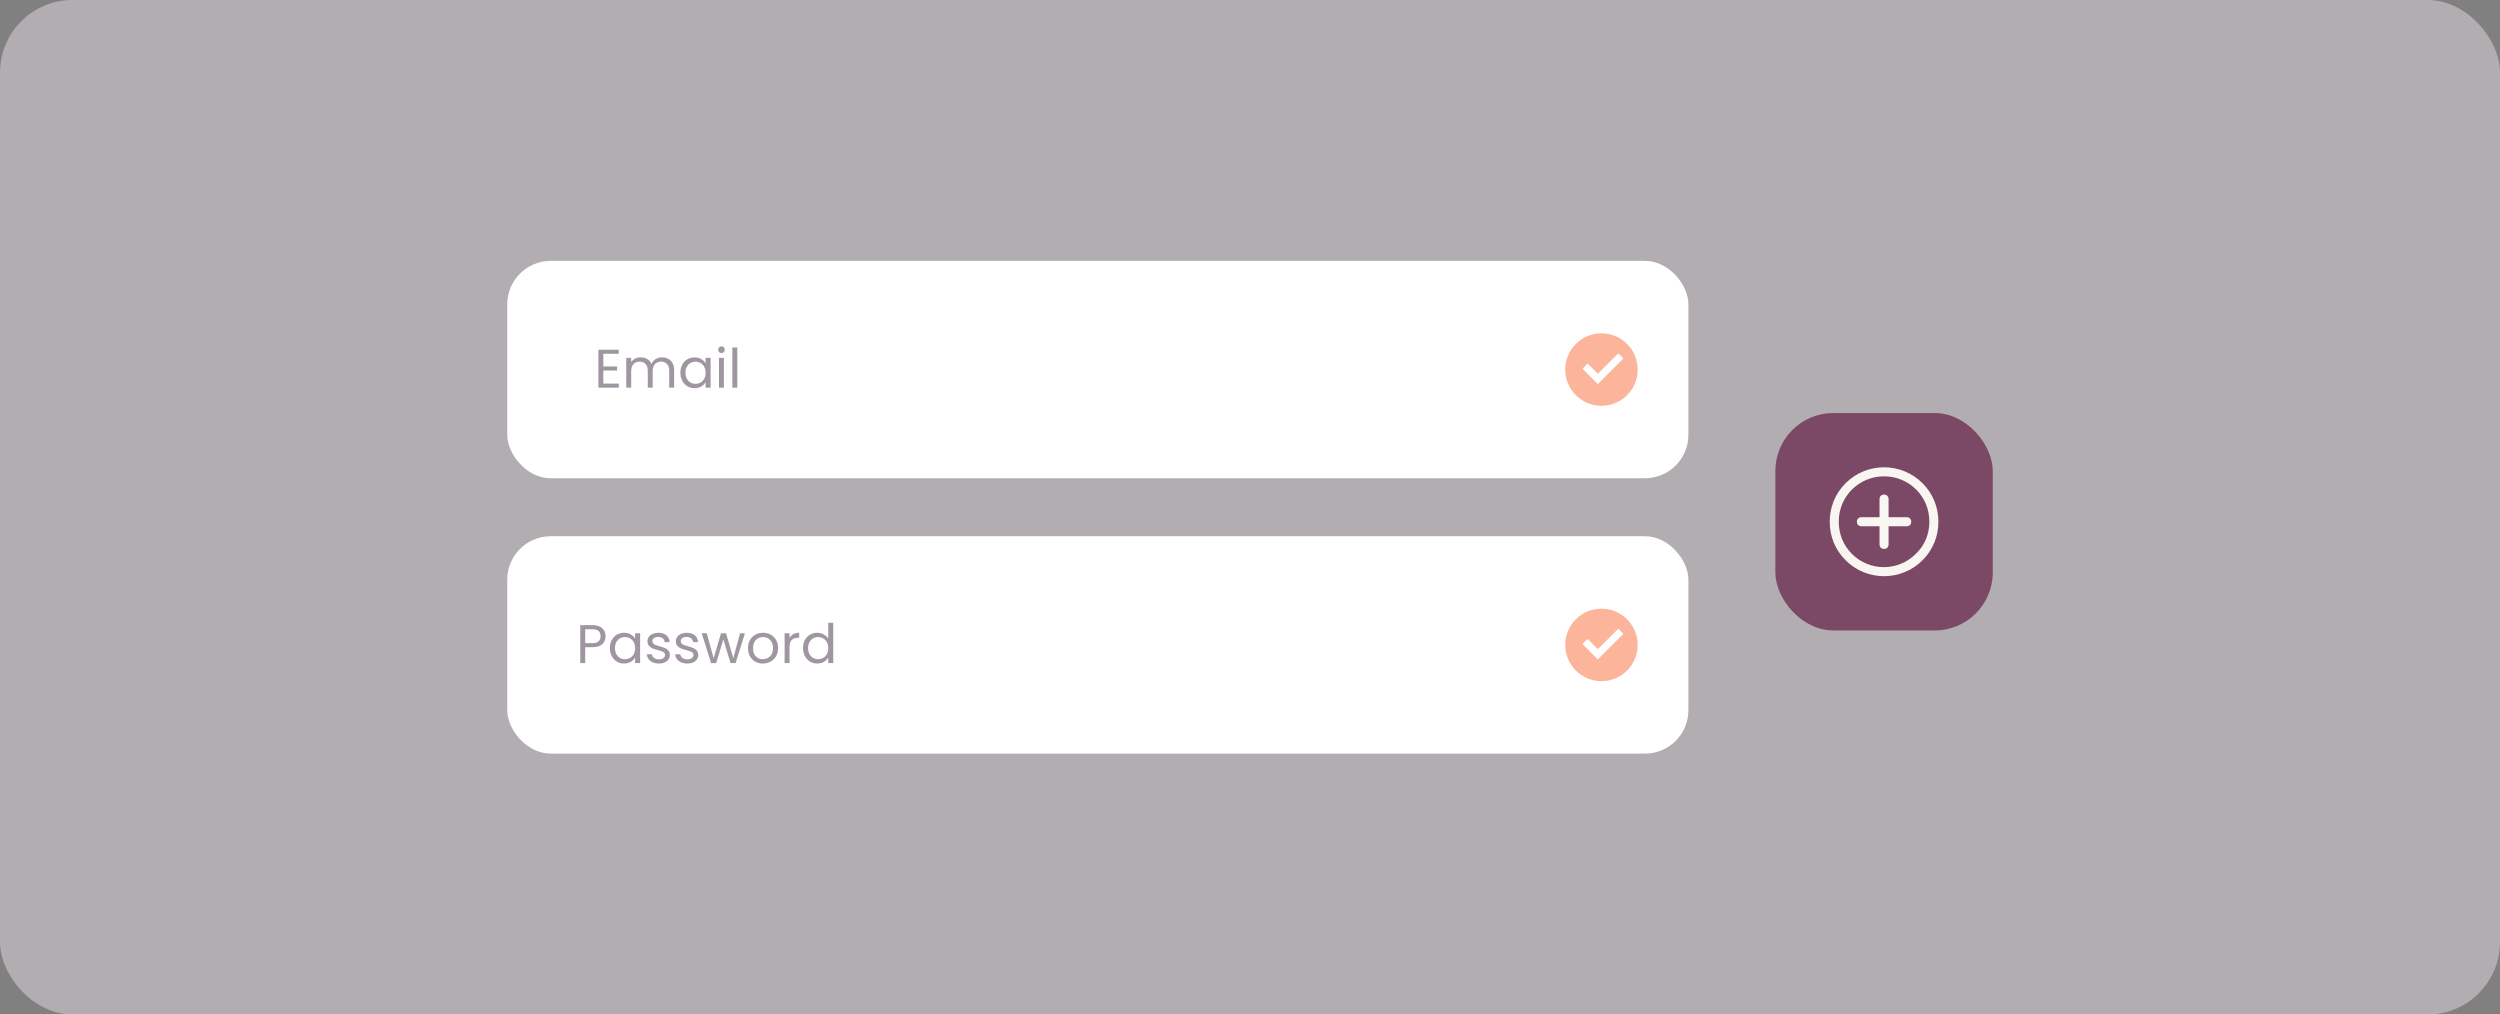 <svg width="690" height="280" viewBox="0 0 690 280" fill="none" xmlns="http://www.w3.org/2000/svg">
<rect x="0" y="0" width="690" height="280" fill="#808080" stroke="none"/>
<rect opacity="0.5" width="690" height="280" rx="20" fill="#E5DAE0"/>
<rect x="140" y="148" width="326" height="60" rx="12" fill="white"/>
<path d="M442 188C436.477 188 432 183.523 432 178C432 172.477 436.477 168 442 168C447.523 168 452 172.477 452 178C452 183.523 447.523 188 442 188ZM441.003 182L448.073 174.929L446.659 173.515L441.003 179.172L438.174 176.343L436.76 177.757L441.003 182Z" fill="#FCB49A"/>
<path opacity="0.5" d="M167.145 175.605C167.145 176.475 166.845 177.2 166.245 177.78C165.655 178.35 164.75 178.635 163.53 178.635H161.52V183H160.155V172.545H163.53C164.71 172.545 165.605 172.83 166.215 173.4C166.835 173.97 167.145 174.705 167.145 175.605ZM163.53 177.51C164.29 177.51 164.85 177.345 165.21 177.015C165.57 176.685 165.75 176.215 165.75 175.605C165.75 174.315 165.01 173.67 163.53 173.67H161.52V177.51H163.53ZM168.332 178.86C168.332 178.02 168.502 177.285 168.842 176.655C169.182 176.015 169.647 175.52 170.237 175.17C170.837 174.82 171.502 174.645 172.232 174.645C172.952 174.645 173.577 174.8 174.107 175.11C174.637 175.42 175.032 175.81 175.292 176.28V174.78H176.672V183H175.292V181.47C175.022 181.95 174.617 182.35 174.077 182.67C173.547 182.98 172.927 183.135 172.217 183.135C171.487 183.135 170.827 182.955 170.237 182.595C169.647 182.235 169.182 181.73 168.842 181.08C168.502 180.43 168.332 179.69 168.332 178.86ZM175.292 178.875C175.292 178.255 175.167 177.715 174.917 177.255C174.667 176.795 174.327 176.445 173.897 176.205C173.477 175.955 173.012 175.83 172.502 175.83C171.992 175.83 171.527 175.95 171.107 176.19C170.687 176.43 170.352 176.78 170.102 177.24C169.852 177.7 169.727 178.24 169.727 178.86C169.727 179.49 169.852 180.04 170.102 180.51C170.352 180.97 170.687 181.325 171.107 181.575C171.527 181.815 171.992 181.935 172.502 181.935C173.012 181.935 173.477 181.815 173.897 181.575C174.327 181.325 174.667 180.97 174.917 180.51C175.167 180.04 175.292 179.495 175.292 178.875ZM181.888 183.135C181.258 183.135 180.693 183.03 180.193 182.82C179.693 182.6 179.298 182.3 179.008 181.92C178.718 181.53 178.558 181.085 178.528 180.585H179.938C179.978 180.995 180.168 181.33 180.508 181.59C180.858 181.85 181.313 181.98 181.873 181.98C182.393 181.98 182.803 181.865 183.103 181.635C183.403 181.405 183.553 181.115 183.553 180.765C183.553 180.405 183.393 180.14 183.073 179.97C182.753 179.79 182.258 179.615 181.588 179.445C180.978 179.285 180.478 179.125 180.088 178.965C179.708 178.795 179.378 178.55 179.098 178.23C178.828 177.9 178.693 177.47 178.693 176.94C178.693 176.52 178.818 176.135 179.068 175.785C179.318 175.435 179.673 175.16 180.133 174.96C180.593 174.75 181.118 174.645 181.708 174.645C182.618 174.645 183.353 174.875 183.913 175.335C184.473 175.795 184.773 176.425 184.813 177.225H183.448C183.418 176.795 183.243 176.45 182.923 176.19C182.613 175.93 182.193 175.8 181.663 175.8C181.173 175.8 180.783 175.905 180.493 176.115C180.203 176.325 180.058 176.6 180.058 176.94C180.058 177.21 180.143 177.435 180.313 177.615C180.493 177.785 180.713 177.925 180.973 178.035C181.243 178.135 181.613 178.25 182.083 178.38C182.673 178.54 183.153 178.7 183.523 178.86C183.893 179.01 184.208 179.24 184.468 179.55C184.738 179.86 184.878 180.265 184.888 180.765C184.888 181.215 184.763 181.62 184.513 181.98C184.263 182.34 183.908 182.625 183.448 182.835C182.998 183.035 182.478 183.135 181.888 183.135ZM189.725 183.135C189.095 183.135 188.53 183.03 188.03 182.82C187.53 182.6 187.135 182.3 186.845 181.92C186.555 181.53 186.395 181.085 186.365 180.585H187.775C187.815 180.995 188.005 181.33 188.345 181.59C188.695 181.85 189.15 181.98 189.71 181.98C190.23 181.98 190.64 181.865 190.94 181.635C191.24 181.405 191.39 181.115 191.39 180.765C191.39 180.405 191.23 180.14 190.91 179.97C190.59 179.79 190.095 179.615 189.425 179.445C188.815 179.285 188.315 179.125 187.925 178.965C187.545 178.795 187.215 178.55 186.935 178.23C186.665 177.9 186.53 177.47 186.53 176.94C186.53 176.52 186.655 176.135 186.905 175.785C187.155 175.435 187.51 175.16 187.97 174.96C188.43 174.75 188.955 174.645 189.545 174.645C190.455 174.645 191.19 174.875 191.75 175.335C192.31 175.795 192.61 176.425 192.65 177.225H191.285C191.255 176.795 191.08 176.45 190.76 176.19C190.45 175.93 190.03 175.8 189.5 175.8C189.01 175.8 188.62 175.905 188.33 176.115C188.04 176.325 187.895 176.6 187.895 176.94C187.895 177.21 187.98 177.435 188.15 177.615C188.33 177.785 188.55 177.925 188.81 178.035C189.08 178.135 189.45 178.25 189.92 178.38C190.51 178.54 190.99 178.7 191.36 178.86C191.73 179.01 192.045 179.24 192.305 179.55C192.575 179.86 192.715 180.265 192.725 180.765C192.725 181.215 192.6 181.62 192.35 181.98C192.1 182.34 191.745 182.625 191.285 182.835C190.835 183.035 190.315 183.135 189.725 183.135ZM205.602 174.78L203.037 183H201.627L199.647 176.475L197.667 183H196.257L193.677 174.78H195.072L196.962 181.68L199.002 174.78H200.397L202.392 181.695L204.252 174.78H205.602ZM210.542 183.135C209.772 183.135 209.072 182.96 208.442 182.61C207.822 182.26 207.332 181.765 206.972 181.125C206.622 180.475 206.447 179.725 206.447 178.875C206.447 178.035 206.627 177.295 206.987 176.655C207.357 176.005 207.857 175.51 208.487 175.17C209.117 174.82 209.822 174.645 210.602 174.645C211.382 174.645 212.087 174.82 212.717 175.17C213.347 175.51 213.842 176 214.202 176.64C214.572 177.28 214.757 178.025 214.757 178.875C214.757 179.725 214.567 180.475 214.187 181.125C213.817 181.765 213.312 182.26 212.672 182.61C212.032 182.96 211.322 183.135 210.542 183.135ZM210.542 181.935C211.032 181.935 211.492 181.82 211.922 181.59C212.352 181.36 212.697 181.015 212.957 180.555C213.227 180.095 213.362 179.535 213.362 178.875C213.362 178.215 213.232 177.655 212.972 177.195C212.712 176.735 212.372 176.395 211.952 176.175C211.532 175.945 211.077 175.83 210.587 175.83C210.087 175.83 209.627 175.945 209.207 176.175C208.797 176.395 208.467 176.735 208.217 177.195C207.967 177.655 207.842 178.215 207.842 178.875C207.842 179.545 207.962 180.11 208.202 180.57C208.452 181.03 208.782 181.375 209.192 181.605C209.602 181.825 210.052 181.935 210.542 181.935ZM217.916 176.115C218.156 175.645 218.496 175.28 218.936 175.02C219.386 174.76 219.931 174.63 220.571 174.63V176.04H220.211C218.681 176.04 217.916 176.87 217.916 178.53V183H216.551V174.78H217.916V176.115ZM221.637 178.86C221.637 178.02 221.807 177.285 222.147 176.655C222.487 176.015 222.952 175.52 223.542 175.17C224.142 174.82 224.812 174.645 225.552 174.645C226.192 174.645 226.787 174.795 227.337 175.095C227.887 175.385 228.307 175.77 228.597 176.25V171.9H229.977V183H228.597V181.455C228.327 181.945 227.927 182.35 227.397 182.67C226.867 182.98 226.247 183.135 225.537 183.135C224.807 183.135 224.142 182.955 223.542 182.595C222.952 182.235 222.487 181.73 222.147 181.08C221.807 180.43 221.637 179.69 221.637 178.86ZM228.597 178.875C228.597 178.255 228.472 177.715 228.222 177.255C227.972 176.795 227.632 176.445 227.202 176.205C226.782 175.955 226.317 175.83 225.807 175.83C225.297 175.83 224.832 175.95 224.412 176.19C223.992 176.43 223.657 176.78 223.407 177.24C223.157 177.7 223.032 178.24 223.032 178.86C223.032 179.49 223.157 180.04 223.407 180.51C223.657 180.97 223.992 181.325 224.412 181.575C224.832 181.815 225.297 181.935 225.807 181.935C226.317 181.935 226.782 181.815 227.202 181.575C227.632 181.325 227.972 180.97 228.222 180.51C228.472 180.04 228.597 179.495 228.597 178.875Z" fill="#412E46"/>
<rect x="550.001" y="174" width="60" height="60" rx="16" transform="rotate(-180 550.001 174)" fill="#7B4865"/>
<g clip-path="url(#clip0)">
<path d="M505 144C505 140 506.5 136.25 509.375 133.375C515.25 127.5 524.75 127.5 530.625 133.375C533.5 136.25 535 140 535 144C535 148 533.5 151.75 530.625 154.625C524.75 160.5 515.25 160.5 509.375 154.625C506.5 151.75 505 148 505 144ZM532.5 144C532.5 140.625 531.25 137.5 528.875 135.125C524 130.25 516 130.25 511.125 135.125C508.75 137.5 507.5 140.625 507.5 144C507.5 147.375 508.75 150.5 511.125 152.875C516 157.75 523.875 157.75 528.75 152.875C531.25 150.5 532.5 147.375 532.5 144Z" fill="#F9F5F0"/>
<path d="M512.5 144C512.5 143.25 513 142.75 513.75 142.75L526.25 142.75C527 142.75 527.5 143.25 527.5 144C527.5 144.75 527 145.25 526.25 145.25L513.75 145.25C513 145.25 512.5 144.75 512.5 144Z" fill="#F9F5F0"/>
<path d="M518.75 150.25L518.75 137.75C518.75 137 519.25 136.5 520 136.5C520.75 136.5 521.25 137 521.25 137.75L521.25 150.25C521.25 151 520.75 151.5 520 151.5C519.25 151.5 518.75 151 518.75 150.25Z" fill="#F9F5F0"/>
</g>
<rect x="140" y="72" width="326" height="60" rx="12" fill="white"/>
<path opacity="0.5" d="M166.52 97.655V101.15H170.33V102.275H166.52V105.875H170.78V107H165.155V96.53H170.78V97.655H166.52ZM182.73 98.63C183.37 98.63 183.94 98.765 184.44 99.035C184.94 99.295 185.335 99.69 185.625 100.22C185.915 100.75 186.06 101.395 186.06 102.155V107H184.71V102.35C184.71 101.53 184.505 100.905 184.095 100.475C183.695 100.035 183.15 99.815 182.46 99.815C181.75 99.815 181.185 100.045 180.765 100.505C180.345 100.955 180.135 101.61 180.135 102.47V107H178.785V102.35C178.785 101.53 178.58 100.905 178.17 100.475C177.77 100.035 177.225 99.815 176.535 99.815C175.825 99.815 175.26 100.045 174.84 100.505C174.42 100.955 174.21 101.61 174.21 102.47V107H172.845V98.78H174.21V99.965C174.48 99.535 174.84 99.205 175.29 98.975C175.75 98.745 176.255 98.63 176.805 98.63C177.495 98.63 178.105 98.785 178.635 99.095C179.165 99.405 179.56 99.86 179.82 100.46C180.05 99.88 180.43 99.43 180.96 99.11C181.49 98.79 182.08 98.63 182.73 98.63ZM187.79 102.86C187.79 102.02 187.96 101.285 188.3 100.655C188.64 100.015 189.105 99.52 189.695 99.17C190.295 98.82 190.96 98.645 191.69 98.645C192.41 98.645 193.035 98.8 193.565 99.11C194.095 99.42 194.49 99.81 194.75 100.28V98.78H196.13V107H194.75V105.47C194.48 105.95 194.075 106.35 193.535 106.67C193.005 106.98 192.385 107.135 191.675 107.135C190.945 107.135 190.285 106.955 189.695 106.595C189.105 106.235 188.64 105.73 188.3 105.08C187.96 104.43 187.79 103.69 187.79 102.86ZM194.75 102.875C194.75 102.255 194.625 101.715 194.375 101.255C194.125 100.795 193.785 100.445 193.355 100.205C192.935 99.955 192.47 99.83 191.96 99.83C191.45 99.83 190.985 99.95 190.565 100.19C190.145 100.43 189.81 100.78 189.56 101.24C189.31 101.7 189.185 102.24 189.185 102.86C189.185 103.49 189.31 104.04 189.56 104.51C189.81 104.97 190.145 105.325 190.565 105.575C190.985 105.815 191.45 105.935 191.96 105.935C192.47 105.935 192.935 105.815 193.355 105.575C193.785 105.325 194.125 104.97 194.375 104.51C194.625 104.04 194.75 103.495 194.75 102.875ZM199.141 97.445C198.881 97.445 198.661 97.355 198.481 97.175C198.301 96.995 198.211 96.775 198.211 96.515C198.211 96.255 198.301 96.035 198.481 95.855C198.661 95.675 198.881 95.585 199.141 95.585C199.391 95.585 199.601 95.675 199.771 95.855C199.951 96.035 200.041 96.255 200.041 96.515C200.041 96.775 199.951 96.995 199.771 97.175C199.601 97.355 199.391 97.445 199.141 97.445ZM199.801 98.78V107H198.436V98.78H199.801ZM203.493 95.9V107H202.128V95.9H203.493Z" fill="#412E46"/>
<path d="M442 112C436.477 112 432 107.523 432 102C432 96.477 436.477 92 442 92C447.523 92 452 96.477 452 102C452 107.523 447.523 112 442 112ZM441.003 106L448.073 98.929L446.659 97.515L441.003 103.172L438.174 100.343L436.76 101.757L441.003 106Z" fill="#FCB49A"/>
<defs>
<clipPath id="clip0">
<rect width="30" height="30" fill="white" transform="translate(535 129) rotate(90)"/>
</clipPath>
</defs>
</svg>
